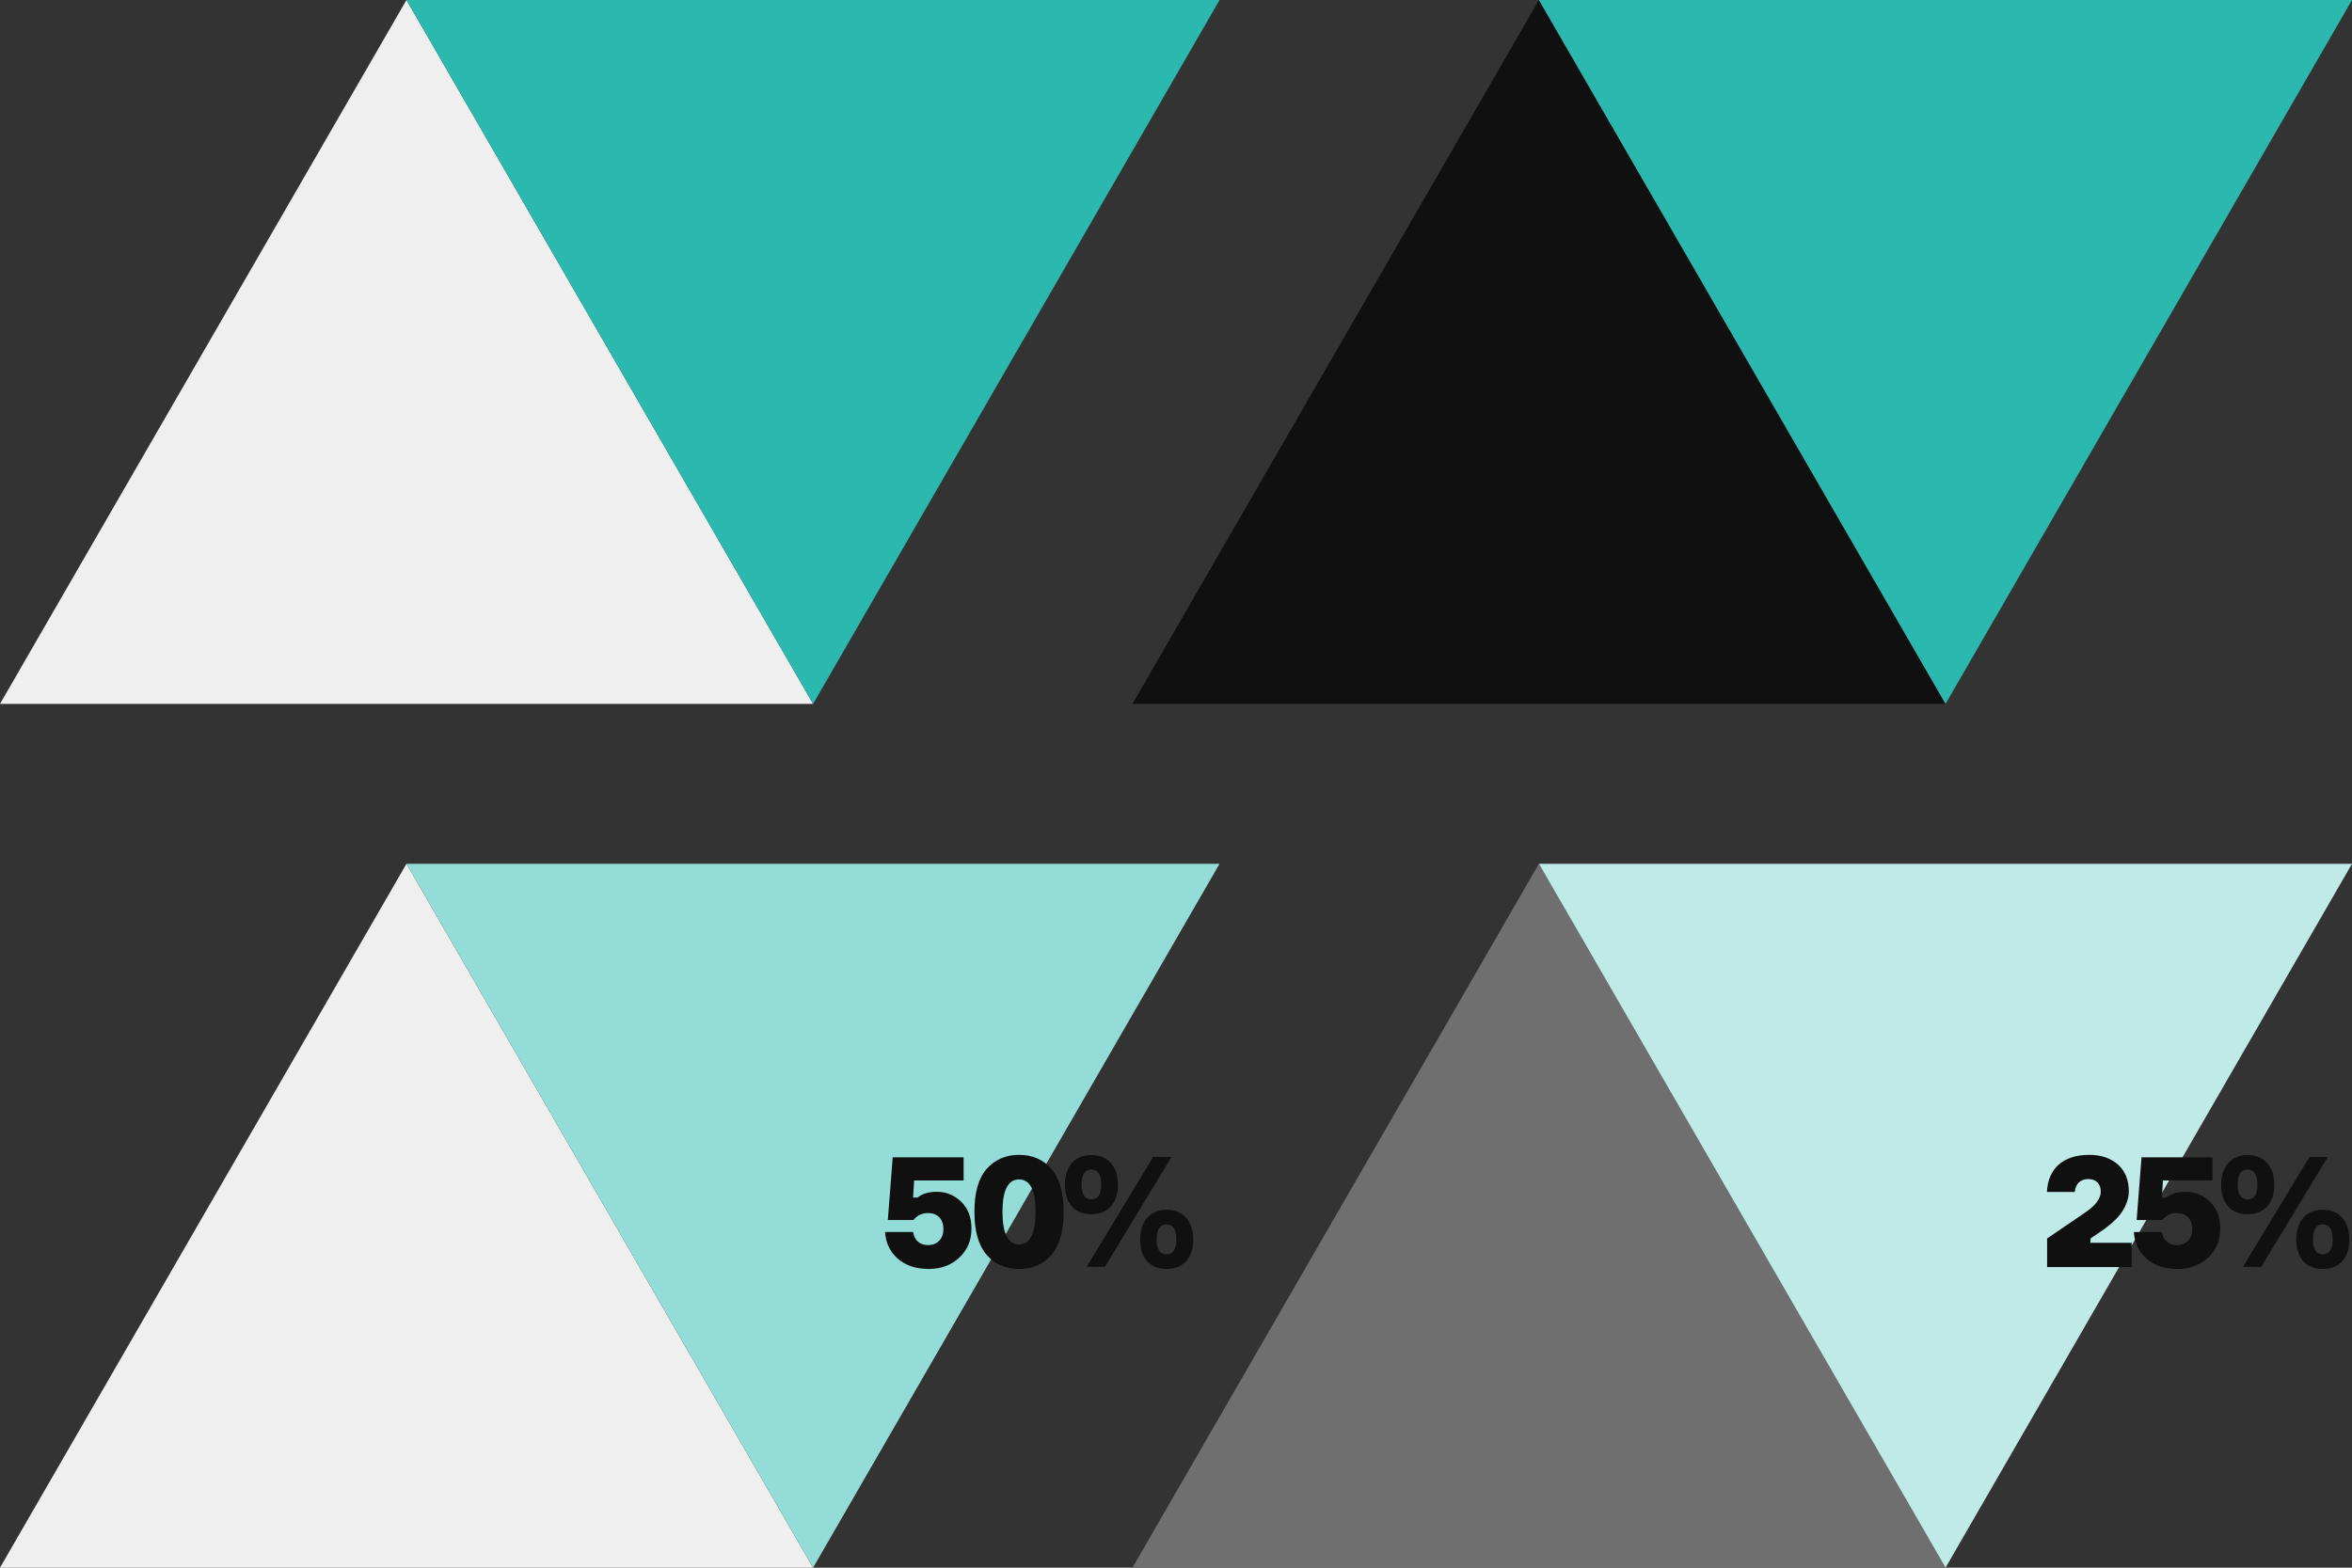 <?xml version="1.0" encoding="utf-8"?>
<!-- Generator: Adobe Illustrator 19.0.0, SVG Export Plug-In . SVG Version: 6.00 Build 0)  -->
<svg version="1.1" id="Layer_1" xmlns="http://www.w3.org/2000/svg" xmlns:xlink="http://www.w3.org/1999/xlink" x="0px" y="0px"
	 viewBox="0 0 1350 900" style="enable-background:new 0 0 1350 900;" xml:space="preserve">
<rect x="0" y="0" width="1350" height="900" fill="#333333" stroke="none"/>
<style type="text/css">
	.st0{fill:#EFEFEF;}
	.st1{fill:#2BB9AF;}
	.st2{fill:#101010;}
	.st3{fill:#94DCD7;}
	.st4{fill:#6F6F6F;}
	.st5{fill:#BFEAE7;}
</style>
<polygon id="XMLID_308_" class="st0" points="0,404.1 233.3,0 466.7,404.1 "/>
<polygon id="XMLID_293_" class="st1" points="700,0 466.7,404.1 233.3,0 "/>
<polygon id="XMLID_2_" class="st2" points="650,404.1 883.3,0 1116.7,404.1 "/>
<polygon id="XMLID_1_" class="st1" points="1350,0 1116.7,404.1 883.3,0 "/>
<polygon id="XMLID_6_" class="st0" points="0,900 233.3,495.9 466.7,900 "/>
<polygon id="XMLID_5_" class="st3" points="700,495.9 466.7,900 233.3,495.9 "/>
<polygon id="XMLID_4_" class="st4" points="650,900 883.3,495.9 1116.7,900 "/>
<polygon id="XMLID_3_" class="st5" points="1350,495.9 1116.7,900 883.3,495.9 "/>
<g>
	<path class="st2" d="M551.7,689.9c4,3.9,5.9,9,5.9,15.4c0,6.8-2.3,12.3-7,16.7c-4.6,4.3-10.5,6.5-17.4,6.5c-7.5,0-13.4-2-17.9-5.9
		c-4.5-4-6.9-9.1-7.3-15.3h16.1c0.7,4.7,3.8,7.5,8.6,7.5c5.5,0,8.8-3.8,8.8-9.1c0-6.2-3.7-9.3-8.8-9.3c-3.5,0-6.3,1.4-8.4,4h-14.7
		l2.8-36h40.7v13.3h-28.4l-0.6,9.8h2.5c3-2.3,6.6-3.3,10.8-3.3C543,684.1,547.7,686.1,551.7,689.9z"/>
	<path class="st2" d="M584.9,663c7.7,0,13.9,2.7,18.6,8.1c4.7,5.4,7,13.6,7,24.6c0,11-2.3,19.2-7,24.7c-4.7,5.4-10.9,8.1-18.6,8.1
		c-7.7,0-13.9-2.7-18.6-8.1c-4.7-5.5-7-13.7-7-24.7c0-11,2.3-19.2,7-24.6C571.1,665.7,577.3,663,584.9,663z M584.9,677.1
		c-6.3,0-9.5,6.2-9.5,18.6c0,12.4,3.2,18.7,9.5,18.7c6.3,0,9.5-6.2,9.5-18.7C594.4,683.4,591.3,677.1,584.9,677.1z"/>
	<path class="st2" d="M626.4,697.1c-10,0-15.2-6.8-15.2-16.9c0-10.2,5.4-17.1,15.2-17.1c9.8,0,15.3,6.9,15.3,17.1
		C641.7,690.2,636.4,697.1,626.4,697.1z M632.1,680.1c0-5.8-1.9-8.7-5.7-8.7c-3.7,0-5.6,2.9-5.6,8.7c0,5.7,1.9,8.5,5.6,8.5
		C630.2,688.6,632.1,685.8,632.1,680.1z M634.2,727.3h-10.5l38.2-63.1h10.5L634.2,727.3z M669.6,728.5c-10,0-15.2-6.8-15.2-16.9
		s5.4-17.1,15.2-17.1s15.3,6.9,15.3,17.1C684.9,721.7,679.6,728.5,669.6,728.5z M675.2,711.6c0-5.8-1.9-8.7-5.7-8.7
		c-3.7,0-5.6,2.9-5.6,8.7c0,5.7,1.9,8.5,5.6,8.5C673.4,720,675.2,717.3,675.2,711.6z"/>
</g>
<g>
	<path class="st2" d="M1223.5,713.5v13.9H1175v-16.4l20.4-13.9c2.3-1.5,4.1-2.9,5.2-3.9c2.5-2.1,5.2-5.5,5.2-9
		c0-4.7-2.8-7.3-7.1-7.3s-7.4,2.4-7.8,7.4h-16c0.6-13.6,9.5-21.3,24.3-21.3c6.8,0,12.3,1.9,16.5,5.6c4.1,3.7,6.2,8.8,6.2,15.4
		c0,5-2.4,9.9-5,13.2c-1.2,1.6-3,3.4-5.4,5.5c-2.4,2-4.3,3.4-5.7,4.3l-5.9,4v2.5H1223.5z"/>
	<path class="st2" d="M1268.5,689.9c4,3.9,5.9,9,5.9,15.4c0,6.8-2.3,12.3-7,16.7c-4.6,4.3-10.5,6.5-17.4,6.5c-7.5,0-13.4-2-17.9-5.9
		s-6.9-9.1-7.3-15.3h16.1c0.7,4.7,3.8,7.5,8.6,7.5c5.5,0,8.8-3.8,8.8-9.1c0-6.2-3.7-9.3-8.8-9.3c-3.5,0-6.3,1.4-8.4,4h-14.7l2.8-36
		h40.7v13.3h-28.4l-0.6,9.8h2.5c3-2.3,6.6-3.3,10.8-3.3C1259.8,684.1,1264.6,686.1,1268.5,689.9z"/>
	<path class="st2" d="M1290.1,697.1c-10,0-15.2-6.8-15.2-16.9c0-10.2,5.4-17.1,15.2-17.1s15.3,6.9,15.3,17.1
		C1305.4,690.2,1300.1,697.1,1290.1,697.1z M1295.7,680.1c0-5.8-1.9-8.7-5.7-8.7c-3.7,0-5.6,2.9-5.6,8.7c0,5.7,1.9,8.5,5.6,8.5
		C1293.8,688.6,1295.7,685.8,1295.7,680.1z M1297.9,727.3h-10.5l38.2-63.1h10.5L1297.9,727.3z M1333.2,728.5
		c-10,0-15.2-6.8-15.2-16.9s5.4-17.1,15.2-17.1c9.8,0,15.3,6.9,15.3,17.1C1348.6,721.7,1343.2,728.5,1333.2,728.5z M1338.9,711.6
		c0-5.8-1.9-8.7-5.7-8.7c-3.7,0-5.6,2.9-5.6,8.7c0,5.7,1.9,8.5,5.6,8.5C1337,720,1338.9,717.3,1338.9,711.6z"/>
</g>
</svg>
